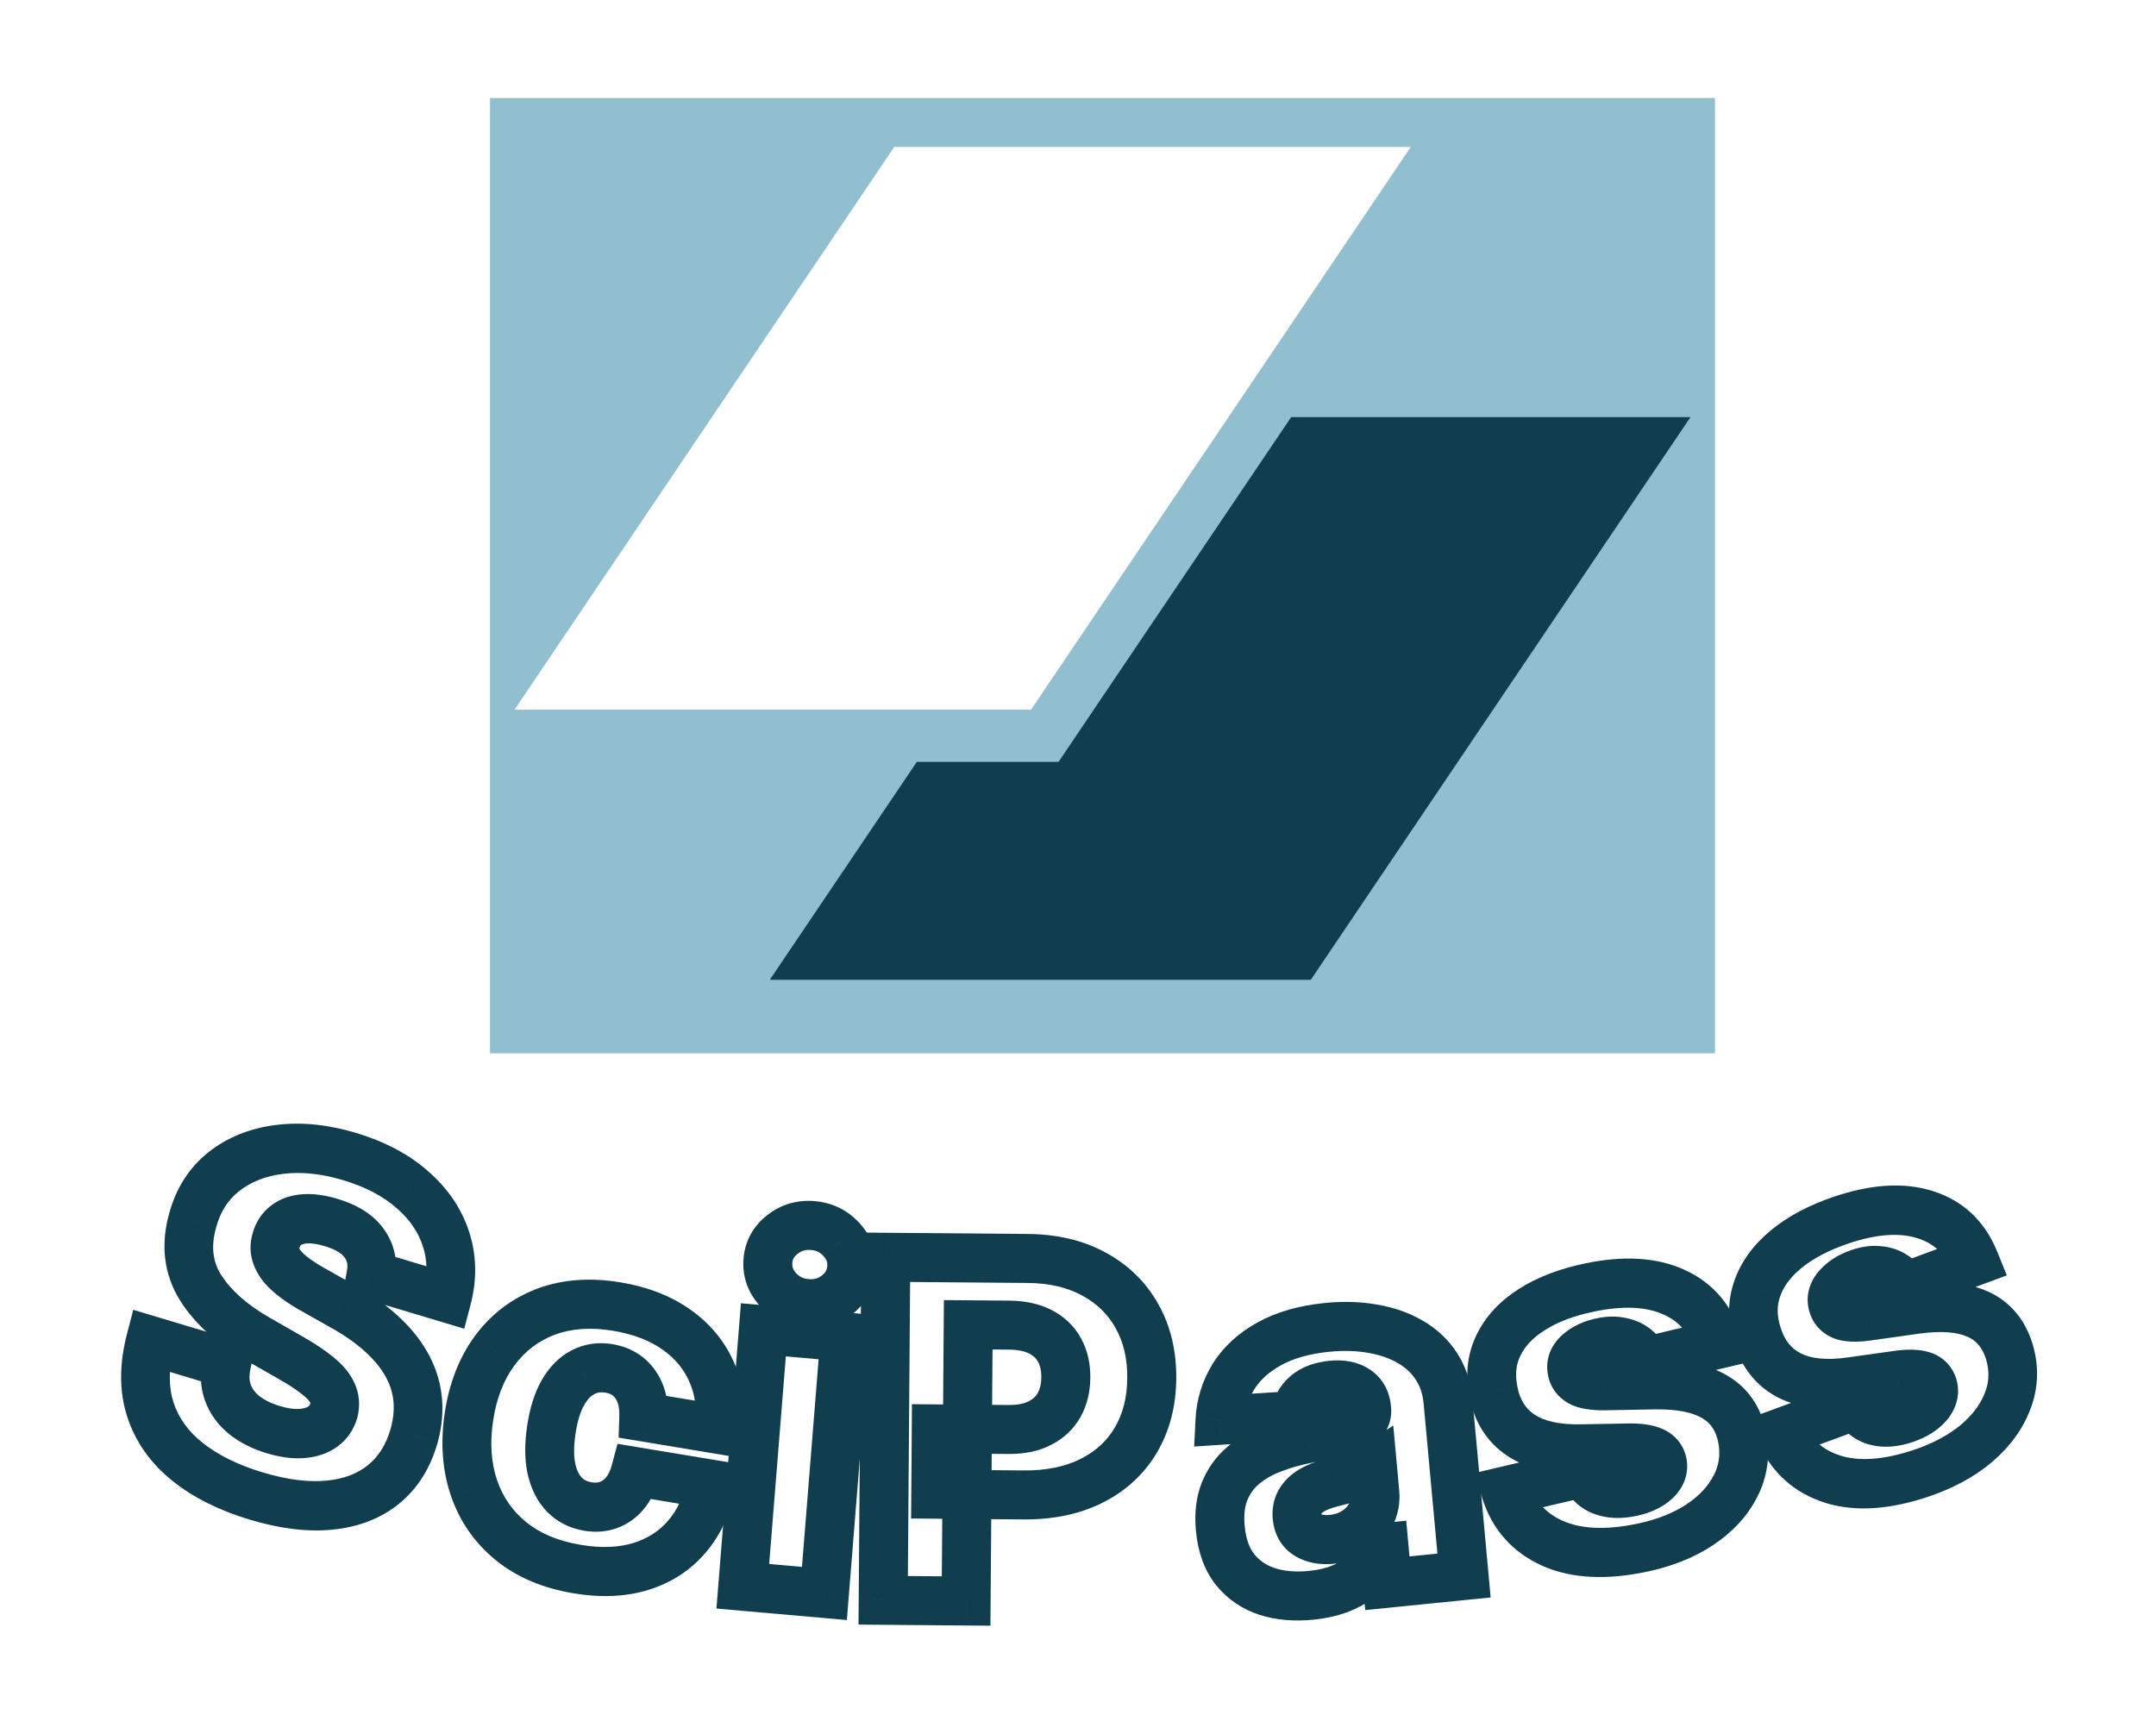 <svg width="88" height="70" viewBox="0 0 88 70" fill="none" xmlns="http://www.w3.org/2000/svg">
<g filter="url(#filter0_d_124_505)">
<path d="M15.14 48.057C15.229 47.561 15.138 47.127 14.866 46.755C14.6 46.38 14.151 46.098 13.518 45.908C13.098 45.782 12.734 45.732 12.424 45.758C12.115 45.785 11.864 45.873 11.671 46.025C11.48 46.172 11.348 46.368 11.276 46.613C11.212 46.813 11.203 47.003 11.248 47.183C11.297 47.364 11.391 47.54 11.529 47.709C11.672 47.876 11.854 48.04 12.075 48.201C12.295 48.363 12.549 48.522 12.837 48.68L13.917 49.289C14.541 49.633 15.073 50.002 15.514 50.396C15.959 50.791 16.308 51.208 16.561 51.645C16.819 52.084 16.978 52.548 17.038 53.037C17.098 53.526 17.056 54.042 16.912 54.584C16.674 55.436 16.26 56.103 15.669 56.588C15.078 57.072 14.341 57.357 13.457 57.444C12.577 57.533 11.579 57.409 10.461 57.074C9.339 56.737 8.407 56.275 7.665 55.686C6.924 55.097 6.416 54.389 6.143 53.559C5.869 52.73 5.87 51.786 6.145 50.727L9.25 51.658C9.157 52.101 9.174 52.499 9.299 52.85C9.425 53.202 9.647 53.506 9.964 53.763C10.285 54.022 10.684 54.222 11.16 54.365C11.597 54.496 11.984 54.548 12.322 54.521C12.665 54.495 12.948 54.401 13.172 54.24C13.395 54.079 13.547 53.862 13.626 53.591C13.691 53.335 13.672 53.094 13.569 52.867C13.466 52.637 13.274 52.408 12.991 52.18C12.714 51.95 12.347 51.704 11.889 51.443L10.578 50.693C9.489 50.076 8.693 49.369 8.189 48.571C7.686 47.768 7.576 46.855 7.861 45.831C8.086 44.995 8.509 44.33 9.131 43.836C9.752 43.342 10.509 43.038 11.4 42.925C12.291 42.811 13.245 42.907 14.263 43.212C15.302 43.524 16.155 43.972 16.822 44.558C17.494 45.14 17.954 45.813 18.203 46.578C18.452 47.343 18.466 48.146 18.245 48.989L15.14 48.057Z" fill="white"/>
<path d="M15.14 48.057L14.163 47.859L14.002 48.76L14.876 49.022L15.14 48.057ZM14.866 46.755L14.063 47.331L14.072 47.343L14.866 46.755ZM12.424 45.758L12.322 44.755L12.322 44.755L12.424 45.758ZM11.671 46.025L12.282 46.831L12.29 46.825L11.671 46.025ZM11.276 46.613L12.222 46.942L12.226 46.93L12.229 46.917L11.276 46.613ZM11.248 47.183L10.285 47.412L10.288 47.422L10.291 47.433L11.248 47.183ZM11.529 47.709L10.767 48.339L10.776 48.35L10.786 48.362L11.529 47.709ZM12.075 48.201L12.645 47.39L12.645 47.39L12.075 48.201ZM12.837 48.68L13.306 47.803L13.296 47.797L12.837 48.68ZM13.917 49.289L13.447 50.166L13.456 50.171L13.917 49.289ZM15.514 50.396L14.865 51.145L14.867 51.147L15.514 50.396ZM16.561 51.645L15.707 52.141L15.71 52.147L16.561 51.645ZM17.038 53.037L16.052 53.141L16.052 53.141L17.038 53.037ZM16.912 54.584L17.869 54.876L17.872 54.863L16.912 54.584ZM15.669 56.588L15.034 55.8L15.034 55.8L15.669 56.588ZM13.457 57.444L13.341 56.443L13.339 56.443L13.457 57.444ZM7.665 55.686L8.268 54.899L8.268 54.899L7.665 55.686ZM6.145 50.727L6.409 49.762L5.44 49.471L5.184 50.452L6.145 50.727ZM9.25 51.658L10.222 51.886L10.416 50.964L9.514 50.694L9.25 51.658ZM9.299 52.85L8.366 53.176L8.366 53.176L9.299 52.85ZM9.964 53.763L9.353 54.544L9.356 54.547L9.964 53.763ZM12.322 54.521L12.229 53.517L12.224 53.517L12.322 54.521ZM13.172 54.24L12.584 53.416L12.584 53.416L13.172 54.24ZM13.626 53.591L14.579 53.894L14.584 53.878L14.588 53.862L13.626 53.591ZM13.569 52.867L12.664 53.264L12.669 53.275L13.569 52.867ZM12.991 52.18L12.37 52.953L12.376 52.958L12.383 52.963L12.991 52.18ZM11.889 51.443L11.414 52.317L11.415 52.318L11.889 51.443ZM10.578 50.693L11.053 49.819L11.049 49.817L10.578 50.693ZM8.189 48.571L7.353 49.097L7.355 49.1L8.189 48.571ZM7.861 45.831L8.818 46.123L8.82 46.114L7.861 45.831ZM9.131 43.836L8.508 43.039L8.508 43.039L9.131 43.836ZM11.4 42.925L11.544 43.923L11.544 43.923L11.4 42.925ZM16.822 44.558L16.18 45.312L16.185 45.317L16.822 44.558ZM18.203 46.578L19.146 46.281L19.146 46.281L18.203 46.578ZM18.245 48.989L17.981 49.953L18.949 50.243L19.206 49.266L18.245 48.989ZM16.118 48.256C16.25 47.518 16.117 46.791 15.661 46.167L14.072 47.343C14.159 47.462 14.208 47.604 14.163 47.859L16.118 48.256ZM15.669 46.178C15.222 45.549 14.536 45.169 13.782 44.943L13.254 46.872C13.766 47.026 13.978 47.211 14.064 47.331L15.669 46.178ZM13.782 44.943C13.287 44.795 12.793 44.716 12.322 44.755L12.527 46.761C12.675 46.749 12.91 46.769 13.254 46.872L13.782 44.943ZM12.322 44.755C11.873 44.793 11.428 44.93 11.052 45.225L12.29 46.825C12.3 46.817 12.357 46.776 12.527 46.761L12.322 44.755ZM11.06 45.219C10.697 45.498 10.451 45.873 10.323 46.309L12.229 46.917C12.245 46.864 12.262 46.847 12.282 46.831L11.06 45.219ZM10.331 46.284C10.217 46.637 10.187 47.022 10.285 47.412L12.21 46.954C12.212 46.959 12.213 46.964 12.213 46.968C12.213 46.973 12.213 46.976 12.213 46.976C12.213 46.978 12.213 46.968 12.222 46.942L10.331 46.284ZM10.291 47.433C10.384 47.773 10.553 48.075 10.767 48.339L12.291 47.08C12.229 47.004 12.211 46.955 12.205 46.933L10.291 47.433ZM10.786 48.362C10.991 48.6 11.235 48.816 11.504 49.013L12.645 47.39C12.473 47.264 12.354 47.152 12.272 47.057L10.786 48.362ZM11.504 49.013C11.766 49.205 12.059 49.388 12.378 49.563L13.296 47.797C13.039 47.656 12.824 47.52 12.645 47.39L11.504 49.013ZM12.367 49.557L13.447 50.166L14.387 48.413L13.306 47.803L12.367 49.557ZM13.456 50.171C14.026 50.486 14.493 50.812 14.865 51.145L16.163 49.648C15.654 49.193 15.056 48.782 14.379 48.408L13.456 50.171ZM14.867 51.147C15.244 51.482 15.518 51.815 15.707 52.141L17.415 51.149C17.098 50.601 16.673 50.101 16.16 49.646L14.867 51.147ZM15.71 52.147C15.898 52.467 16.009 52.796 16.052 53.141L18.024 52.934C17.946 52.3 17.74 51.701 17.412 51.144L15.71 52.147ZM16.052 53.141C16.094 53.483 16.067 53.868 15.952 54.304L17.872 54.863C18.044 54.215 18.101 53.569 18.024 52.934L16.052 53.141ZM15.955 54.292C15.764 54.977 15.448 55.461 15.034 55.8L16.303 57.375C17.071 56.746 17.584 55.894 17.868 54.876L15.955 54.292ZM15.034 55.8C14.614 56.145 14.065 56.371 13.341 56.443L13.573 58.446C14.616 58.343 15.542 57.999 16.303 57.375L15.034 55.8ZM13.339 56.443C12.62 56.515 11.755 56.419 10.725 56.11L10.197 58.039C11.402 58.4 12.534 58.55 13.575 58.446L13.339 56.443ZM10.725 56.11C9.696 55.801 8.887 55.39 8.268 54.899L7.062 56.473C7.927 57.16 8.981 57.674 10.197 58.039L10.725 56.11ZM8.268 54.899C7.67 54.424 7.289 53.879 7.084 53.258L5.201 53.861C5.544 54.898 6.178 55.771 7.062 56.473L8.268 54.899ZM7.084 53.258C6.887 52.66 6.867 51.923 7.106 51.002L5.184 50.452C4.872 51.65 4.851 52.8 5.201 53.861L7.084 53.258ZM5.881 51.691L8.986 52.623L9.514 50.694L6.409 49.762L5.881 51.691ZM8.278 51.43C8.155 52.015 8.163 52.609 8.366 53.176L10.233 52.525C10.184 52.388 10.159 52.187 10.222 51.886L8.278 51.43ZM8.366 53.176C8.562 53.723 8.903 54.18 9.353 54.544L10.575 52.982C10.39 52.833 10.289 52.681 10.233 52.525L8.366 53.176ZM9.356 54.547C9.799 54.903 10.322 55.157 10.896 55.329L11.424 53.4C11.046 53.287 10.771 53.14 10.571 52.98L9.356 54.547ZM10.896 55.329C11.414 55.484 11.928 55.563 12.421 55.524L12.224 53.517C12.04 53.532 11.78 53.507 11.424 53.4L10.896 55.329ZM12.416 55.524C12.894 55.488 13.359 55.352 13.759 55.064L12.584 53.416C12.536 53.451 12.435 53.501 12.229 53.517L12.416 55.524ZM13.759 55.064C14.161 54.774 14.44 54.373 14.579 53.894L12.672 53.288C12.654 53.352 12.63 53.384 12.584 53.416L13.759 55.064ZM14.588 53.862C14.706 53.399 14.677 52.916 14.469 52.46L12.669 53.275C12.67 53.279 12.671 53.28 12.67 53.279C12.67 53.279 12.67 53.279 12.67 53.278C12.67 53.278 12.67 53.278 12.67 53.278C12.67 53.278 12.67 53.278 12.67 53.28C12.67 53.281 12.67 53.283 12.67 53.287C12.669 53.293 12.668 53.304 12.663 53.321L14.588 53.862ZM14.473 52.471C14.281 52.038 13.957 51.685 13.6 51.398L12.383 52.963C12.591 53.13 12.651 53.236 12.664 53.264L14.473 52.471ZM13.613 51.408C13.273 51.126 12.851 50.847 12.363 50.569L11.415 52.318C11.842 52.561 12.155 52.774 12.37 52.953L13.613 51.408ZM12.364 50.569L11.053 49.819L10.102 51.567L11.414 52.317L12.364 50.569ZM11.049 49.817C10.061 49.257 9.411 48.655 9.022 48.04L7.355 49.1C7.975 50.083 8.918 50.896 10.106 51.569L11.049 49.817ZM9.024 48.044C8.696 47.52 8.598 46.912 8.818 46.123L6.904 45.54C6.554 46.798 6.675 48.015 7.353 49.097L9.024 48.044ZM8.82 46.114C8.994 45.465 9.308 44.986 9.753 44.632L8.508 43.039C7.709 43.673 7.177 44.525 6.902 45.549L8.82 46.114ZM9.753 44.632C10.22 44.262 10.805 44.017 11.544 43.923L11.256 41.926C10.213 42.059 9.285 42.422 8.508 43.039L9.753 44.632ZM11.544 43.923C12.277 43.83 13.091 43.905 13.998 44.177L14.527 42.248C13.399 41.91 12.305 41.793 11.256 41.926L11.544 43.923ZM13.998 44.177C14.931 44.456 15.646 44.843 16.18 45.312L17.463 43.803C16.664 43.101 15.673 42.592 14.527 42.248L13.998 44.177ZM16.185 45.317C16.731 45.79 17.076 46.309 17.26 46.876L19.146 46.281C18.833 45.318 18.256 44.49 17.458 43.799L16.185 45.317ZM17.26 46.876C17.443 47.436 17.461 48.038 17.285 48.712L19.206 49.266C19.471 48.254 19.462 47.25 19.146 46.281L17.26 46.876ZM18.509 48.024L15.405 47.093L14.876 49.022L17.981 49.953L18.509 48.024Z" fill="#113E4E"/>
<path d="M23.564 60.057C22.471 59.876 21.568 59.495 20.854 58.914C20.144 58.334 19.641 57.608 19.344 56.737C19.048 55.861 18.98 54.893 19.14 53.834C19.302 52.77 19.652 51.871 20.192 51.139C20.737 50.402 21.433 49.873 22.279 49.551C23.13 49.23 24.097 49.16 25.181 49.34C26.139 49.499 26.947 49.811 27.605 50.276C28.267 50.741 28.75 51.325 29.054 52.027C29.364 52.725 29.465 53.502 29.358 54.358L26.275 53.846C26.293 53.304 26.176 52.857 25.925 52.506C25.679 52.155 25.319 51.941 24.847 51.863C24.465 51.799 24.113 51.852 23.793 52.02C23.473 52.184 23.2 52.463 22.975 52.855C22.755 53.243 22.598 53.744 22.505 54.357C22.412 54.97 22.412 55.502 22.506 55.952C22.604 56.398 22.781 56.753 23.036 57.017C23.292 57.276 23.611 57.438 23.993 57.501C24.299 57.552 24.578 57.532 24.832 57.44C25.09 57.348 25.315 57.189 25.506 56.962C25.698 56.731 25.842 56.436 25.937 56.077L29.02 56.589C28.859 57.44 28.532 58.153 28.039 58.727C27.551 59.303 26.925 59.709 26.16 59.947C25.401 60.182 24.536 60.218 23.564 60.057Z" fill="white"/>
<path d="M20.854 58.914L20.23 59.688L20.232 59.69L20.854 58.914ZM19.344 56.737L18.399 57.047L18.4 57.049L19.344 56.737ZM20.192 51.139L19.388 50.534L19.387 50.536L20.192 51.139ZM22.279 49.551L21.917 48.612L21.915 48.613L22.279 49.551ZM27.605 50.276L27.038 51.093L27.04 51.094L27.605 50.276ZM29.054 52.027L28.14 52.416L28.144 52.424L29.054 52.027ZM29.358 54.358L29.209 55.347L30.221 55.515L30.348 54.495L29.358 54.358ZM26.275 53.846L25.278 53.8L25.249 54.69L26.126 54.835L26.275 53.846ZM25.925 52.506L25.113 53.077L25.117 53.083L25.925 52.506ZM23.793 52.02L24.256 52.914L24.265 52.91L23.793 52.02ZM22.975 52.855L22.109 52.345L22.106 52.35L22.975 52.855ZM22.506 55.952L21.529 56.143L21.532 56.156L22.506 55.952ZM23.036 57.017L22.324 57.709L22.331 57.717L23.036 57.017ZM24.832 57.44L24.49 56.494L24.482 56.496L24.832 57.44ZM25.506 56.962L26.271 57.615L26.276 57.609L25.506 56.962ZM25.937 56.077L26.087 55.089L25.204 54.942L24.974 55.806L25.937 56.077ZM29.02 56.589L30.001 56.789L30.194 55.77L29.17 55.6L29.02 56.589ZM28.039 58.727L27.28 58.067L27.276 58.071L28.039 58.727ZM26.16 59.947L26.465 60.906L26.468 60.905L26.16 59.947ZM23.714 59.068C22.757 58.91 22.027 58.587 21.475 58.138L20.232 59.69C21.109 60.403 22.185 60.842 23.414 61.046L23.714 59.068ZM21.477 58.14C20.916 57.681 20.523 57.116 20.288 56.424L18.4 57.049C18.758 58.101 19.372 58.987 20.23 59.688L21.477 58.14ZM20.288 56.426C20.052 55.726 19.987 54.924 20.127 53.997L18.154 53.67C17.974 54.861 18.044 55.995 18.399 57.047L20.288 56.426ZM20.127 53.997C20.268 53.065 20.568 52.324 20.997 51.742L19.387 50.536C18.737 51.418 18.335 52.474 18.154 53.67L20.127 53.997ZM20.996 51.743C21.43 51.156 21.974 50.743 22.643 50.489L21.915 48.613C20.891 49.002 20.043 49.648 19.388 50.534L20.996 51.743ZM22.64 50.49C23.299 50.242 24.085 50.171 25.031 50.328L25.331 48.351C24.109 48.148 22.96 48.219 21.917 48.612L22.64 50.49ZM25.031 50.328C25.87 50.468 26.528 50.733 27.038 51.093L28.172 49.459C27.365 48.889 26.407 48.529 25.331 48.351L25.031 50.328ZM27.04 51.094C27.558 51.459 27.916 51.897 28.14 52.416L29.969 51.638C29.585 50.753 28.976 50.024 28.169 49.457L27.04 51.094ZM28.144 52.424C28.369 52.932 28.455 53.521 28.368 54.22L30.348 54.495C30.474 53.484 30.359 52.519 29.965 51.63L28.144 52.424ZM29.508 53.369L26.425 52.858L26.126 54.835L29.209 55.347L29.508 53.369ZM27.273 53.892C27.296 53.187 27.145 52.505 26.733 51.929L25.117 53.083C25.207 53.209 25.291 53.421 25.278 53.8L27.273 53.892ZM26.738 51.935C26.314 51.333 25.699 50.99 24.997 50.874L24.697 52.851C24.939 52.891 25.043 52.978 25.113 53.077L26.738 51.935ZM24.997 50.874C24.415 50.777 23.844 50.856 23.321 51.131L24.265 52.91C24.383 52.847 24.514 52.821 24.697 52.851L24.997 50.874ZM23.329 51.127C22.803 51.397 22.405 51.83 22.109 52.345L23.841 53.364C23.996 53.095 24.143 52.972 24.256 52.914L23.329 51.127ZM22.106 52.35C21.808 52.876 21.623 53.503 21.519 54.194L23.492 54.521C23.573 53.986 23.701 53.611 23.843 53.359L22.106 52.35ZM21.519 54.194C21.414 54.885 21.404 55.542 21.529 56.143L23.482 55.76C23.42 55.461 23.411 55.055 23.492 54.521L21.519 54.194ZM21.532 56.156C21.661 56.74 21.909 57.28 22.324 57.709L23.748 56.324C23.652 56.225 23.547 56.055 23.48 55.747L21.532 56.156ZM22.331 57.717C22.748 58.14 23.266 58.394 23.843 58.49L24.143 56.513C23.955 56.481 23.835 56.413 23.741 56.317L22.331 57.717ZM23.843 58.49C24.293 58.565 24.747 58.54 25.182 58.383L24.482 56.496C24.41 56.523 24.304 56.539 24.143 56.513L23.843 58.49ZM25.174 58.386C25.611 58.231 25.978 57.964 26.271 57.615L24.741 56.309C24.652 56.414 24.57 56.465 24.49 56.494L25.174 58.386ZM26.276 57.609C26.577 57.246 26.777 56.815 26.901 56.349L24.974 55.806C24.906 56.057 24.819 56.215 24.735 56.315L26.276 57.609ZM25.788 57.066L28.87 57.578L29.17 55.6L26.087 55.089L25.788 57.066ZM28.04 56.389C27.907 57.094 27.645 57.641 27.28 58.067L28.799 59.387C29.419 58.665 29.812 57.787 30.001 56.789L28.04 56.389ZM27.276 58.071C26.916 58.496 26.451 58.803 25.853 58.99L26.468 60.905C27.398 60.615 28.186 60.109 28.802 59.383L27.276 58.071ZM25.855 58.989C25.273 59.169 24.568 59.21 23.714 59.068L23.414 61.046C24.503 61.227 25.529 61.194 26.465 60.906L25.855 58.989Z" fill="#113E4E"/>
<path d="M30.319 60.758L31.159 50.288L34.49 50.581L33.65 61.051L30.319 60.758ZM32.925 49.215C32.458 49.174 32.068 48.984 31.757 48.646C31.446 48.303 31.308 47.91 31.344 47.47C31.379 47.033 31.577 46.676 31.937 46.396C32.299 46.112 32.713 45.991 33.181 46.032C33.653 46.073 34.042 46.266 34.349 46.608C34.66 46.947 34.798 47.334 34.763 47.77C34.728 48.211 34.53 48.574 34.168 48.858C33.812 49.137 33.398 49.257 32.925 49.215Z" fill="white"/>
<path d="M30.319 60.758L29.322 60.671L29.242 61.667L30.238 61.755L30.319 60.758ZM31.159 50.288L31.239 49.292L30.242 49.204L30.162 50.201L31.159 50.288ZM34.49 50.581L35.486 50.669L35.566 49.672L34.57 49.584L34.49 50.581ZM33.65 61.051L33.569 62.048L34.566 62.136L34.646 61.139L33.65 61.051ZM31.757 48.646L31.019 49.315L31.024 49.32L31.757 48.646ZM31.937 46.396L32.553 47.189L32.558 47.185L31.937 46.396ZM34.349 46.608L33.606 47.273L33.616 47.283L34.349 46.608ZM34.168 48.858L34.789 49.647L34.789 49.646L34.168 48.858ZM31.315 60.846L32.155 50.376L30.162 50.201L29.322 60.671L31.315 60.846ZM31.079 51.285L34.41 51.578L34.57 49.584L31.239 49.292L31.079 51.285ZM33.493 50.494L32.653 60.964L34.646 61.139L35.486 50.669L33.493 50.494ZM33.73 60.054L30.398 59.761L30.238 61.755L33.569 62.048L33.73 60.054ZM33.005 48.218C32.78 48.199 32.626 48.119 32.49 47.971L31.024 49.32C31.51 49.849 32.135 50.149 32.845 50.212L33.005 48.218ZM32.495 47.976C32.362 47.829 32.328 47.709 32.34 47.557L30.348 47.382C30.289 48.113 30.53 48.776 31.019 49.315L32.495 47.976ZM32.34 47.557C32.351 47.414 32.401 47.307 32.553 47.189L31.322 45.603C30.753 46.044 30.406 46.653 30.348 47.382L32.34 47.557ZM32.558 47.185C32.717 47.06 32.88 47.009 33.101 47.029L33.261 45.035C32.546 44.972 31.88 45.164 31.317 45.607L32.558 47.185ZM33.101 47.029C33.329 47.049 33.478 47.128 33.606 47.272L35.091 45.944C34.607 45.403 33.978 45.098 33.261 45.035L33.101 47.029ZM33.616 47.283C33.747 47.426 33.779 47.54 33.767 47.683L35.759 47.858C35.818 47.128 35.573 46.468 35.082 45.934L33.616 47.283ZM33.767 47.683C33.755 47.834 33.702 47.947 33.547 48.069L34.789 49.646C35.357 49.2 35.701 48.588 35.759 47.858L33.767 47.683ZM33.548 48.069C33.399 48.186 33.237 48.239 33.005 48.218L32.845 50.212C33.558 50.275 34.225 50.089 34.789 49.647L33.548 48.069Z" fill="#113E4E"/>
<path d="M36.049 61.331L36.155 47.327L41.94 47.375C42.989 47.383 43.892 47.596 44.65 48.013C45.413 48.425 45.999 48.997 46.408 49.73C46.817 50.458 47.018 51.303 47.011 52.265C47.004 53.232 46.785 54.076 46.356 54.797C45.931 55.514 45.327 56.067 44.545 56.457C43.762 56.847 42.835 57.038 41.764 57.029L38.195 56.999L38.215 54.333L41.155 54.357C41.666 54.361 42.093 54.276 42.436 54.101C42.784 53.926 43.048 53.68 43.228 53.362C43.408 53.04 43.5 52.665 43.503 52.236C43.507 51.803 43.42 51.428 43.245 51.112C43.07 50.792 42.809 50.544 42.464 50.367C42.119 50.191 41.694 50.101 41.188 50.097L39.519 50.083L39.434 61.359L36.049 61.331Z" fill="white"/>
<path d="M36.049 61.331L35.049 61.322L35.041 62.322L36.041 62.331L36.049 61.331ZM36.155 47.327L36.163 46.327L35.163 46.318L35.155 47.318L36.155 47.327ZM44.65 48.013L44.169 48.889L44.175 48.892L44.65 48.013ZM46.408 49.73L45.535 50.217L45.536 50.22L46.408 49.73ZM46.356 54.797L45.497 54.285L45.496 54.287L46.356 54.797ZM44.545 56.457L44.992 57.352L44.545 56.457ZM38.195 56.999L37.195 56.991L37.187 57.991L38.187 57.999L38.195 56.999ZM38.215 54.333L38.222 53.333L37.222 53.324L37.215 54.324L38.215 54.333ZM42.436 54.101L41.986 53.208L41.981 53.21L42.436 54.101ZM43.228 53.362L44.098 53.856L44.101 53.851L43.228 53.362ZM43.245 51.112L42.368 51.592L42.371 51.597L43.245 51.112ZM42.464 50.367L42.01 51.258L42.01 51.258L42.464 50.367ZM39.519 50.083L39.527 49.083L38.527 49.075L38.519 50.075L39.519 50.083ZM39.434 61.359L39.426 62.359L40.426 62.367L40.433 61.367L39.434 61.359ZM37.049 61.339L37.155 47.335L35.155 47.318L35.049 61.322L37.049 61.339ZM36.148 48.327L41.932 48.375L41.948 46.375L36.163 46.327L36.148 48.327ZM41.932 48.375C42.85 48.382 43.584 48.567 44.169 48.889L45.131 47.136C44.2 46.625 43.127 46.385 41.948 46.375L41.932 48.375ZM44.175 48.892C44.776 49.217 45.222 49.656 45.535 50.217L47.281 49.243C46.776 48.338 46.049 47.632 45.125 47.133L44.175 48.892ZM45.536 50.22C45.848 50.774 46.017 51.443 46.011 52.257L48.011 52.274C48.02 51.164 47.787 50.143 47.28 49.241L45.536 50.22ZM46.011 52.257C46.005 53.073 45.822 53.738 45.497 54.285L47.215 55.309C47.748 54.413 48.003 53.39 48.011 52.274L46.011 52.257ZM45.496 54.287C45.174 54.83 44.718 55.253 44.098 55.562L44.992 57.352C45.937 56.881 46.688 56.198 47.216 55.307L45.496 54.287ZM44.098 55.562C43.485 55.868 42.72 56.037 41.772 56.029L41.757 58.029C42.95 58.039 44.04 57.827 44.992 57.352L44.098 55.562ZM41.772 56.029L38.202 55.999L38.187 57.999L41.757 58.029L41.772 56.029ZM39.195 57.008L39.215 54.341L37.215 54.324L37.195 56.991L39.195 57.008ZM38.207 55.333L41.148 55.357L41.163 53.357L38.222 53.333L38.207 55.333ZM41.148 55.357C41.769 55.362 42.365 55.26 42.891 54.992L41.981 53.21C41.82 53.292 41.563 53.36 41.163 53.357L41.148 55.357ZM42.886 54.994C43.398 54.737 43.814 54.357 44.098 53.856L42.358 52.868C42.282 53.002 42.17 53.115 41.986 53.208L42.886 54.994ZM44.101 53.851C44.376 53.36 44.499 52.814 44.503 52.244L42.503 52.228C42.501 52.515 42.441 52.72 42.355 52.873L44.101 53.851ZM44.503 52.244C44.508 51.673 44.394 51.122 44.119 50.628L42.371 51.597C42.447 51.735 42.505 51.933 42.503 52.228L44.503 52.244ZM44.122 50.633C43.844 50.125 43.431 49.739 42.918 49.477L42.01 51.258C42.188 51.349 42.295 51.459 42.368 51.592L44.122 50.633ZM42.918 49.477C42.399 49.212 41.811 49.102 41.195 49.097L41.18 51.097C41.577 51.1 41.839 51.171 42.01 51.258L42.918 49.477ZM41.195 49.097L39.527 49.083L39.511 51.083L41.18 51.097L41.195 49.097ZM38.519 50.075L38.434 61.351L40.433 61.367L40.519 50.091L38.519 50.075ZM39.441 60.359L36.056 60.331L36.041 62.331L39.426 62.359L39.441 60.359Z" fill="#113E4E"/>
<path d="M53.527 61.125C52.86 61.193 52.258 61.141 51.721 60.971C51.187 60.795 50.75 60.495 50.409 60.072C50.072 59.643 49.872 59.083 49.808 58.393C49.755 57.812 49.812 57.312 49.979 56.892C50.147 56.472 50.398 56.119 50.734 55.833C51.069 55.547 51.464 55.317 51.92 55.143C52.375 54.965 52.866 54.826 53.392 54.727C53.982 54.613 54.455 54.508 54.812 54.412C55.169 54.312 55.424 54.197 55.577 54.067C55.734 53.932 55.803 53.758 55.783 53.545L55.78 53.511C55.748 53.161 55.603 52.903 55.345 52.737C55.087 52.57 54.754 52.507 54.346 52.548C53.906 52.593 53.561 52.724 53.311 52.941C53.061 53.159 52.915 53.439 52.873 53.783L49.794 53.983C49.827 53.338 50.008 52.747 50.339 52.21C50.674 51.667 51.159 51.22 51.795 50.867C52.435 50.51 53.222 50.284 54.157 50.19C54.823 50.123 55.445 50.14 56.022 50.242C56.599 50.34 57.11 50.518 57.554 50.775C57.999 51.029 58.354 51.359 58.621 51.768C58.892 52.176 59.053 52.657 59.103 53.21L59.757 60.32L56.627 60.635L56.493 59.177L56.411 59.186C56.258 59.558 56.047 59.882 55.78 60.156C55.516 60.43 55.195 60.648 54.816 60.81C54.442 60.971 54.012 61.077 53.527 61.125ZM54.354 58.843C54.713 58.807 55.028 58.702 55.3 58.528C55.577 58.353 55.79 58.13 55.939 57.859C56.088 57.583 56.147 57.274 56.115 56.934L56.024 55.94C55.933 55.999 55.822 56.056 55.689 56.111C55.562 56.165 55.42 56.218 55.265 56.27C55.109 56.323 54.949 56.371 54.783 56.415C54.618 56.459 54.459 56.5 54.307 56.538C53.999 56.62 53.738 56.724 53.526 56.851C53.318 56.977 53.162 57.13 53.06 57.31C52.961 57.485 52.923 57.686 52.944 57.913C52.975 58.258 53.122 58.509 53.383 58.666C53.65 58.822 53.973 58.881 54.354 58.843Z" fill="white"/>
<path d="M51.721 60.971L51.402 61.922L51.412 61.925L51.721 60.971ZM50.409 60.072L49.622 60.695L49.629 60.704L50.409 60.072ZM49.979 56.892L49.052 56.528L49.052 56.528L49.979 56.892ZM50.734 55.833L51.377 56.593L50.734 55.833ZM51.92 55.143L52.269 56.078L52.278 56.075L51.92 55.143ZM53.392 54.727L53.568 55.711L53.574 55.709L53.392 54.727ZM54.812 54.412L55.062 55.379L55.074 55.376L54.812 54.412ZM55.577 54.067L56.22 54.828L56.224 54.824L55.577 54.067ZM55.345 52.737L55.891 51.894L55.345 52.737ZM53.311 52.941L52.659 52.188L52.659 52.188L53.311 52.941ZM52.873 53.783L52.929 54.781L53.764 54.727L53.865 53.895L52.873 53.783ZM49.794 53.983L48.797 53.941L48.741 55.053L49.851 54.981L49.794 53.983ZM50.339 52.21L49.49 51.689L49.489 51.69L50.339 52.21ZM51.795 50.867L52.273 51.742L52.276 51.74L51.795 50.867ZM56.022 50.242L55.84 51.228L55.847 51.229L56.022 50.242ZM57.554 50.775L57.049 51.643L57.055 51.647L57.554 50.775ZM58.621 51.768L57.783 52.32L57.787 52.327L58.621 51.768ZM59.757 60.32L59.848 61.315L60.843 61.215L60.752 60.219L59.757 60.32ZM56.627 60.635L55.632 60.735L55.724 61.731L56.718 61.63L56.627 60.635ZM56.493 59.177L57.488 59.077L57.397 58.081L56.402 58.182L56.493 59.177ZM56.411 59.186L56.32 58.19L55.719 58.25L55.488 58.811L56.411 59.186ZM55.78 60.156L55.068 59.46L55.063 59.465L55.78 60.156ZM54.816 60.81L54.431 59.89L54.428 59.891L54.816 60.81ZM55.3 58.528L54.774 57.682L54.768 57.685L55.3 58.528ZM55.939 57.859L56.814 58.335L56.818 58.328L55.939 57.859ZM56.024 55.94L57.019 55.839L56.868 54.194L55.481 55.104L56.024 55.94ZM55.689 56.111L55.316 55.186L55.307 55.189L55.689 56.111ZM54.783 56.415L55.033 57.382L55.033 57.382L54.783 56.415ZM54.307 56.538L54.072 55.568L54.06 55.571L54.307 56.538ZM53.526 56.851L53.02 55.992L53.013 55.996L53.526 56.851ZM53.06 57.31L52.193 56.819L52.19 56.824L53.06 57.31ZM53.383 58.666L52.865 59.526L52.872 59.53L53.383 58.666ZM53.436 60.13C52.879 60.186 52.416 60.139 52.029 60.016L51.412 61.925C52.1 62.143 52.841 62.199 53.619 62.121L53.436 60.13ZM52.04 60.019C51.682 59.902 51.407 59.71 51.189 59.44L49.629 60.704C50.093 61.281 50.693 61.689 51.402 61.922L52.04 60.019ZM51.196 59.449C51.005 59.205 50.854 58.843 50.803 58.293L48.813 58.493C48.89 59.324 49.139 60.08 49.622 60.695L51.196 59.449ZM50.803 58.293C50.76 57.825 50.813 57.491 50.907 57.256L49.052 56.528C48.811 57.132 48.75 57.8 48.813 58.493L50.803 58.293ZM50.907 57.256C51.015 56.985 51.171 56.769 51.377 56.593L50.09 55.073C49.626 55.468 49.279 55.959 49.052 56.528L50.907 57.256ZM51.377 56.593C51.616 56.389 51.909 56.215 52.269 56.078L51.571 54.209C51.02 54.419 50.522 54.705 50.09 55.073L51.377 56.593ZM52.278 56.075C52.669 55.921 53.098 55.799 53.568 55.711L53.217 53.743C52.634 53.853 52.082 54.008 51.562 54.212L52.278 56.075ZM53.574 55.709C54.174 55.593 54.673 55.483 55.062 55.379L54.562 53.445C54.237 53.532 53.789 53.632 53.211 53.744L53.574 55.709ZM55.074 55.376C55.471 55.264 55.898 55.102 56.22 54.828L54.934 53.306C54.953 53.291 54.94 53.306 54.867 53.339C54.798 53.37 54.695 53.408 54.551 53.449L55.074 55.376ZM56.224 54.824C56.64 54.466 56.826 53.967 56.778 53.444L54.788 53.645C54.786 53.618 54.786 53.554 54.818 53.474C54.85 53.393 54.897 53.338 54.93 53.31L56.224 54.824ZM56.778 53.444L56.775 53.41L54.785 53.611L54.788 53.645L56.778 53.444ZM56.775 53.41C56.719 52.804 56.442 52.249 55.891 51.894L54.799 53.579C54.801 53.58 54.797 53.578 54.791 53.572C54.784 53.565 54.779 53.557 54.776 53.552C54.772 53.546 54.773 53.546 54.776 53.554C54.778 53.562 54.782 53.58 54.785 53.611L56.775 53.41ZM55.891 51.894C55.391 51.571 54.813 51.496 54.254 51.553L54.437 53.544C54.696 53.518 54.784 53.569 54.799 53.579L55.891 51.894ZM54.254 51.553C53.677 51.611 53.112 51.794 52.659 52.188L53.962 53.694C54.009 53.654 54.135 53.575 54.437 53.544L54.254 51.553ZM52.659 52.188C52.211 52.578 51.952 53.091 51.881 53.67L53.865 53.895C53.878 53.788 53.91 53.74 53.962 53.694L52.659 52.188ZM52.817 52.784L49.738 52.984L49.851 54.981L52.929 54.781L52.817 52.784ZM50.792 54.024C50.816 53.544 50.949 53.118 51.188 52.73L49.489 51.69C49.068 52.376 48.837 53.132 48.797 53.941L50.792 54.024ZM51.188 52.731C51.419 52.356 51.767 52.023 52.273 51.742L51.317 49.993C50.551 50.417 49.928 50.979 49.49 51.689L51.188 52.731ZM52.276 51.74C52.767 51.466 53.413 51.27 54.248 51.185L54.065 49.194C53.031 49.298 52.103 49.553 51.314 49.994L52.276 51.74ZM54.248 51.185C54.836 51.126 55.365 51.144 55.84 51.228L56.205 49.257C55.526 49.136 54.811 49.119 54.065 49.194L54.248 51.185ZM55.847 51.229C56.323 51.31 56.719 51.452 57.049 51.643L58.06 49.908C57.5 49.584 56.875 49.37 56.197 49.256L55.847 51.229ZM57.055 51.647C57.37 51.826 57.607 52.05 57.783 52.32L59.459 51.215C59.102 50.669 58.628 50.231 58.054 49.904L57.055 51.647ZM57.787 52.327C57.956 52.581 58.071 52.899 58.108 53.311L60.099 53.11C60.035 52.414 59.827 51.771 59.454 51.208L57.787 52.327ZM58.108 53.311L58.762 60.42L60.752 60.219L60.099 53.11L58.108 53.311ZM59.665 59.324L56.535 59.639L56.718 61.63L59.848 61.315L59.665 59.324ZM57.622 60.535L57.488 59.077L55.498 59.278L55.632 60.735L57.622 60.535ZM56.402 58.182L56.32 58.19L56.503 60.181L56.585 60.173L56.402 58.182ZM55.488 58.811C55.381 59.07 55.241 59.283 55.068 59.46L56.491 60.853C56.854 60.481 57.135 60.047 57.335 59.56L55.488 58.811ZM55.063 59.465C54.901 59.633 54.696 59.777 54.431 59.89L55.202 61.73C55.694 61.52 56.131 61.227 56.497 60.847L55.063 59.465ZM54.428 59.891C54.165 60.005 53.839 60.089 53.436 60.13L53.619 62.121C54.186 62.064 54.719 61.938 55.205 61.729L54.428 59.891ZM54.446 59.839C54.942 59.789 55.412 59.639 55.833 59.37L54.768 57.685C54.644 57.765 54.483 57.825 54.263 57.847L54.446 59.839ZM55.827 59.374C56.241 59.113 56.578 58.766 56.814 58.335L55.065 57.382C55.003 57.495 54.914 57.593 54.774 57.682L55.827 59.374ZM56.818 58.328C57.069 57.861 57.158 57.351 57.11 56.834L55.12 57.034C55.135 57.197 55.106 57.304 55.061 57.39L56.818 58.328ZM57.11 56.834L57.019 55.839L55.029 56.04L55.12 57.034L57.11 56.834ZM55.481 55.104C55.458 55.119 55.407 55.148 55.316 55.186L56.063 57.036C56.237 56.964 56.409 56.879 56.567 56.775L55.481 55.104ZM55.307 55.189C55.207 55.232 55.089 55.276 54.954 55.322L55.575 57.219C55.751 57.16 55.917 57.098 56.072 57.032L55.307 55.189ZM54.954 55.322C54.819 55.367 54.679 55.409 54.534 55.448L55.033 57.382C55.218 57.333 55.399 57.278 55.575 57.219L54.954 55.322ZM54.534 55.448C54.373 55.491 54.219 55.531 54.072 55.568L54.543 57.509C54.7 57.47 54.863 57.427 55.033 57.382L54.534 55.448ZM54.06 55.571C53.686 55.67 53.333 55.805 53.02 55.992L54.031 57.71C54.144 57.643 54.312 57.57 54.554 57.506L54.06 55.571ZM53.013 55.996C52.684 56.196 52.395 56.466 52.193 56.819L53.926 57.801C53.93 57.795 53.951 57.758 54.038 57.706L53.013 55.996ZM52.19 56.824C51.978 57.202 51.912 57.612 51.949 58.013L53.938 57.813C53.936 57.782 53.938 57.771 53.938 57.774C53.938 57.775 53.937 57.778 53.935 57.783C53.934 57.787 53.931 57.792 53.929 57.796L52.19 56.824ZM51.949 58.013C52.005 58.626 52.294 59.183 52.865 59.526L53.902 57.806C53.902 57.806 53.908 57.81 53.917 57.819C53.927 57.828 53.935 57.839 53.941 57.849C53.946 57.858 53.947 57.863 53.946 57.859C53.945 57.855 53.941 57.84 53.938 57.813L51.949 58.013ZM52.872 59.53C53.359 59.816 53.905 59.893 54.446 59.839L54.263 57.847C54.042 57.869 53.94 57.828 53.895 57.801L52.872 59.53Z" fill="#113E4E"/>
<path d="M70.122 50.879L67.132 51.589C67.06 51.38 66.939 51.208 66.769 51.071C66.598 50.93 66.392 50.835 66.151 50.788C65.914 50.735 65.65 50.739 65.36 50.8C64.981 50.879 64.672 51.023 64.433 51.231C64.199 51.439 64.109 51.672 64.163 51.93C64.197 52.133 64.31 52.291 64.504 52.404C64.701 52.516 65.025 52.572 65.475 52.571L67.528 52.533C68.592 52.515 69.418 52.682 70.005 53.034C70.596 53.386 70.966 53.937 71.114 54.688C71.245 55.397 71.153 56.056 70.838 56.667C70.527 57.277 70.043 57.802 69.384 58.242C68.725 58.678 67.936 58.992 67.017 59.185C65.549 59.492 64.333 59.432 63.37 59.005C62.41 58.572 61.772 57.858 61.457 56.862L64.674 56.105C64.818 56.467 65.058 56.714 65.394 56.849C65.731 56.983 66.131 57.002 66.595 56.905C67.015 56.817 67.341 56.667 67.574 56.456C67.808 56.244 67.902 56.008 67.857 55.747C67.808 55.515 67.67 55.351 67.442 55.254C67.214 55.153 66.878 55.106 66.434 55.115L64.575 55.148C63.509 55.176 62.675 54.989 62.074 54.589C61.472 54.184 61.098 53.587 60.952 52.797C60.816 52.109 60.887 51.482 61.164 50.916C61.44 50.346 61.895 49.86 62.528 49.457C63.161 49.055 63.942 48.757 64.87 48.562C66.262 48.271 67.416 48.335 68.331 48.753C69.246 49.167 69.843 49.876 70.122 50.879Z" fill="white"/>
<path d="M70.122 50.879L70.336 51.856L71.366 51.611L71.082 50.594L70.122 50.879ZM67.132 51.589L66.191 51.933L66.481 52.77L67.346 52.565L67.132 51.589ZM66.769 51.071L66.129 51.85L66.139 51.859L66.769 51.071ZM66.151 50.788L65.921 51.768L65.933 51.771L65.945 51.773L66.151 50.788ZM64.433 51.231L63.787 50.478L63.782 50.482L64.433 51.231ZM64.163 51.93L65.145 51.748L65.142 51.728L65.138 51.709L64.163 51.93ZM64.504 52.404L63.992 53.273L64.004 53.28L64.504 52.404ZM65.475 52.571L65.461 53.574L65.469 53.574L65.478 53.574L65.475 52.571ZM67.528 52.533L67.528 51.529L67.526 51.529L67.528 52.533ZM70.005 53.034L69.484 53.898L69.488 53.901L70.005 53.034ZM71.114 54.688L72.094 54.49L72.092 54.478L71.114 54.688ZM70.838 56.667L69.955 56.216L69.952 56.221L70.838 56.667ZM69.384 58.242L69.922 59.078L69.926 59.075L69.384 58.242ZM63.37 59.005L62.95 59.922L62.956 59.924L63.37 59.005ZM61.457 56.862L61.245 55.885L60.176 56.137L60.507 57.181L61.457 56.862ZM64.674 56.105L65.601 55.72L65.289 54.934L64.463 55.128L64.674 56.105ZM65.394 56.849L65.775 55.915L65.775 55.915L65.394 56.849ZM67.574 56.456L66.914 55.715L66.914 55.715L67.574 56.456ZM67.857 55.747L68.839 55.559L68.835 55.541L68.832 55.523L67.857 55.747ZM67.442 55.254L67.028 56.173L67.035 56.176L67.041 56.179L67.442 55.254ZM66.434 55.115L66.436 56.119L66.438 56.119L66.434 55.115ZM64.575 55.148L64.574 54.145L64.566 54.145L64.575 55.148ZM62.074 54.589L61.511 55.425L61.514 55.428L62.074 54.589ZM60.952 52.797L61.932 52.598L61.93 52.586L60.952 52.797ZM61.164 50.916L62.056 51.348L62.058 51.344L61.164 50.916ZM62.528 49.457L62.006 48.611L62.006 48.611L62.528 49.457ZM68.331 48.753L67.907 49.668L67.91 49.669L68.331 48.753ZM69.909 49.903L66.919 50.612L67.346 52.565L70.336 51.856L69.909 49.903ZM68.074 51.244C67.941 50.862 67.713 50.536 67.399 50.283L66.139 51.859C66.165 51.88 66.179 51.898 66.191 51.933L68.074 51.244ZM67.409 50.291C67.1 50.036 66.741 49.879 66.357 49.803L65.945 51.773C66.044 51.792 66.096 51.823 66.129 51.85L67.409 50.291ZM66.381 49.808C65.981 49.719 65.572 49.734 65.172 49.818L65.547 51.782C65.728 51.744 65.847 51.751 65.921 51.768L66.381 49.808ZM65.172 49.818C64.663 49.924 64.184 50.131 63.787 50.478L65.079 51.985C65.159 51.915 65.298 51.834 65.547 51.782L65.172 49.818ZM63.782 50.482C63.33 50.882 63.045 51.469 63.187 52.152L65.138 51.709C65.142 51.729 65.146 51.76 65.143 51.799C65.14 51.839 65.131 51.877 65.118 51.912C65.091 51.982 65.059 52.002 65.084 51.98L63.782 50.482ZM63.18 52.113C63.268 52.636 63.577 53.03 63.992 53.273L65.015 51.535C65.018 51.536 65.049 51.556 65.084 51.603C65.119 51.653 65.138 51.706 65.145 51.748L63.18 52.113ZM64.004 53.28C64.434 53.524 64.976 53.575 65.461 53.574L65.489 51.568C65.302 51.568 65.168 51.556 65.078 51.541C64.983 51.524 64.972 51.51 65.004 51.528L64.004 53.28ZM65.478 53.574L67.531 53.536L67.526 51.529L65.473 51.568L65.478 53.574ZM67.529 53.536C68.501 53.52 69.118 53.678 69.484 53.898L70.525 52.17C69.718 51.686 68.683 51.51 67.528 51.529L67.529 53.536ZM69.488 53.901C69.814 54.094 70.036 54.391 70.136 54.899L72.092 54.478C71.896 53.483 71.379 52.677 70.521 52.168L69.488 53.901ZM70.134 54.887C70.227 55.389 70.16 55.818 69.955 56.216L71.721 57.118C72.145 56.295 72.263 55.405 72.094 54.49L70.134 54.887ZM69.952 56.221C69.733 56.651 69.379 57.05 68.842 57.41L69.926 59.075C70.707 58.553 71.321 57.903 71.723 57.113L69.952 56.221ZM68.847 57.407C68.313 57.76 67.647 58.031 66.829 58.203L67.204 60.167C68.224 59.954 69.137 59.597 69.922 59.078L68.847 57.407ZM66.829 58.203C65.483 58.484 64.496 58.401 63.784 58.085L62.956 59.924C64.17 60.462 65.614 60.5 67.204 60.167L66.829 58.203ZM63.789 58.088C63.079 57.768 62.636 57.268 62.407 56.543L60.507 57.181C60.908 58.448 61.741 59.377 62.95 59.922L63.789 58.088ZM61.669 57.839L64.886 57.082L64.463 55.128L61.245 55.885L61.669 57.839ZM63.748 56.49C63.983 57.084 64.41 57.541 65.014 57.782L65.775 55.915C65.706 55.888 65.652 55.849 65.601 55.72L63.748 56.49ZM65.014 57.782C65.576 58.007 66.184 58.013 66.783 57.887L66.408 55.923C66.078 55.992 65.885 55.959 65.775 55.915L65.014 57.782ZM66.783 57.887C67.316 57.776 67.827 57.566 68.235 57.196L66.914 55.715C66.855 55.769 66.714 55.859 66.408 55.923L66.783 57.887ZM68.235 57.196C68.672 56.8 68.955 56.229 68.839 55.559L66.875 55.935C66.872 55.916 66.869 55.889 66.873 55.855C66.876 55.82 66.884 55.788 66.896 55.759C66.919 55.702 66.942 55.69 66.914 55.715L68.235 57.196ZM68.832 55.523C68.713 54.958 68.347 54.543 67.843 54.329L67.041 56.179C67.036 56.176 66.995 56.157 66.951 56.105C66.906 56.052 66.888 55.998 66.882 55.971L68.832 55.523ZM67.857 54.335C67.432 54.146 66.924 54.102 66.43 54.112L66.438 56.119C66.832 56.111 66.996 56.159 67.028 56.173L67.857 54.335ZM66.433 54.112L64.574 54.145L64.576 56.151L66.436 56.119L66.433 54.112ZM64.566 54.145C63.611 54.17 63.005 53.997 62.633 53.749L61.514 55.428C62.345 55.981 63.406 56.182 64.585 56.151L64.566 54.145ZM62.637 53.752C62.276 53.509 62.035 53.154 61.932 52.598L59.972 52.997C60.162 54.019 60.669 54.859 61.511 55.425L62.637 53.752ZM61.93 52.586C61.831 52.086 61.889 51.689 62.056 51.348L60.272 50.484C59.884 51.275 59.801 52.132 59.975 53.009L61.93 52.586ZM62.058 51.344C62.237 50.975 62.547 50.623 63.05 50.303L62.006 48.611C61.243 49.096 60.643 49.717 60.27 50.488L62.058 51.344ZM63.05 50.303C63.557 49.981 64.217 49.72 65.058 49.545L64.683 47.58C63.667 47.793 62.765 48.129 62.006 48.611L63.05 50.303ZM65.058 49.545C66.324 49.28 67.245 49.365 67.907 49.668L68.755 47.839C67.587 47.304 66.201 47.262 64.683 47.58L65.058 49.545ZM67.91 49.669C68.552 49.96 68.958 50.433 69.162 51.165L71.082 50.594C70.727 49.32 69.939 48.375 68.752 47.837L67.91 49.669Z" fill="#113E4E"/>
<path d="M80.596 47.488L77.713 48.555C77.618 48.356 77.479 48.199 77.295 48.084C77.11 47.964 76.895 47.895 76.651 47.877C76.41 47.853 76.149 47.889 75.868 47.984C75.502 48.109 75.212 48.289 74.999 48.525C74.79 48.76 74.727 49.003 74.81 49.254C74.866 49.451 74.997 49.595 75.201 49.684C75.41 49.772 75.737 49.788 76.182 49.733L78.212 49.447C79.264 49.301 80.101 49.367 80.722 49.647C81.348 49.925 81.776 50.429 82.008 51.159C82.217 51.849 82.2 52.516 81.957 53.162C81.718 53.807 81.297 54.388 80.695 54.906C80.091 55.419 79.344 55.827 78.455 56.13C77.035 56.613 75.824 56.7 74.821 56.391C73.822 56.076 73.109 55.443 72.685 54.489L75.787 53.347C75.97 53.69 76.236 53.907 76.584 54.001C76.933 54.094 77.332 54.064 77.78 53.911C78.186 53.773 78.493 53.585 78.7 53.346C78.907 53.107 78.974 52.861 78.9 52.606C78.825 52.382 78.67 52.235 78.434 52.166C78.196 52.093 77.858 52.087 77.419 52.15L75.581 52.407C74.527 52.563 73.68 52.478 73.04 52.152C72.398 51.822 71.96 51.273 71.727 50.505C71.514 49.836 71.513 49.203 71.724 48.607C71.934 48.006 72.329 47.467 72.912 46.99C73.493 46.513 74.233 46.121 75.131 45.816C76.478 45.358 77.628 45.282 78.582 45.588C79.534 45.89 80.206 46.523 80.596 47.488Z" fill="white"/>
<path d="M80.596 47.488L80.918 48.434L81.911 48.066L81.515 47.088L80.596 47.488ZM77.713 48.555L76.82 49.011L77.201 49.81L78.035 49.501L77.713 48.555ZM77.295 48.084L76.749 48.937L76.76 48.944L77.295 48.084ZM76.651 47.877L76.534 48.88L76.546 48.881L76.558 48.882L76.651 47.877ZM74.999 48.525L74.274 47.853L74.269 47.859L74.999 48.525ZM74.81 49.254L75.763 48.953L75.757 48.934L75.751 48.916L74.81 49.254ZM75.201 49.684L74.792 50.611L74.804 50.616L75.201 49.684ZM76.182 49.733L76.282 50.733L76.29 50.732L76.298 50.731L76.182 49.733ZM78.212 49.447L78.099 48.448L78.097 48.449L78.212 49.447ZM80.722 49.647L80.304 50.57L80.308 50.572L80.722 49.647ZM82.008 51.159L82.957 50.843L82.953 50.832L82.008 51.159ZM81.957 53.162L81.031 52.82L81.029 52.825L81.957 53.162ZM80.695 54.906L81.322 55.673L81.326 55.669L80.695 54.906ZM74.821 56.391L74.509 57.354L74.514 57.356L74.821 56.391ZM72.685 54.489L72.365 53.543L71.334 53.922L71.779 54.922L72.685 54.489ZM75.787 53.347L76.662 52.852L76.264 52.107L75.467 52.401L75.787 53.347ZM76.584 54.001L76.856 53.026L76.856 53.026L76.584 54.001ZM78.7 53.346L77.962 52.689L77.962 52.689L78.7 53.346ZM78.9 52.606L79.852 52.301L79.846 52.283L79.841 52.266L78.9 52.606ZM78.434 52.166L78.127 53.131L78.134 53.133L78.141 53.135L78.434 52.166ZM77.419 52.15L77.534 53.148L77.537 53.148L77.419 52.15ZM75.581 52.407L75.467 51.408L75.459 51.41L75.581 52.407ZM73.04 52.152L72.576 53.053L72.58 53.055L73.04 52.152ZM71.727 50.505L72.675 50.188L72.671 50.177L71.727 50.505ZM71.724 48.607L72.657 48.929L72.659 48.925L71.724 48.607ZM72.912 46.99L72.299 46.211L72.299 46.211L72.912 46.99ZM78.582 45.588L78.264 46.55L78.268 46.551L78.582 45.588ZM80.274 46.542L77.392 47.609L78.035 49.501L80.918 48.434L80.274 46.542ZM78.608 48.099C78.433 47.734 78.17 47.437 77.83 47.223L76.76 48.944C76.788 48.962 76.804 48.978 76.82 49.011L78.608 48.099ZM77.841 47.23C77.507 47.014 77.133 46.9 76.744 46.871L76.558 48.882C76.658 48.889 76.713 48.914 76.749 48.937L77.841 47.23ZM76.768 46.873C76.362 46.833 75.959 46.898 75.572 47.029L76.165 48.939C76.339 48.88 76.458 48.872 76.534 48.88L76.768 46.873ZM75.572 47.029C75.079 47.197 74.628 47.46 74.274 47.853L75.723 49.197C75.795 49.118 75.924 49.021 76.165 48.939L75.572 47.029ZM74.269 47.859C73.867 48.311 73.65 48.93 73.868 49.592L75.751 48.916C75.758 48.935 75.765 48.965 75.766 49.005C75.768 49.044 75.763 49.084 75.754 49.12C75.735 49.194 75.706 49.217 75.728 49.192L74.269 47.859ZM73.857 49.555C74.003 50.064 74.353 50.419 74.792 50.611L75.61 48.757C75.613 48.758 75.646 48.774 75.685 48.817C75.726 48.862 75.751 48.913 75.763 48.953L73.857 49.555ZM74.804 50.616C75.258 50.807 75.801 50.793 76.282 50.733L76.083 48.733C75.898 48.755 75.764 48.76 75.673 48.755C75.577 48.751 75.564 48.737 75.598 48.752L74.804 50.616ZM76.298 50.731L78.328 50.445L78.097 48.449L76.067 48.735L76.298 50.731ZM78.326 50.445C79.287 50.312 79.916 50.395 80.304 50.57L81.141 48.724C80.286 48.34 79.242 48.29 78.099 48.448L78.326 50.445ZM80.308 50.572C80.653 50.725 80.907 50.994 81.063 51.487L82.953 50.832C82.646 49.865 82.043 49.126 81.137 48.722L80.308 50.572ZM81.059 51.475C81.207 51.964 81.19 52.399 81.031 52.82L82.883 53.505C83.21 52.634 83.227 51.734 82.957 50.843L81.059 51.475ZM81.029 52.825C80.861 53.28 80.555 53.72 80.064 54.142L81.326 55.669C82.04 55.056 82.575 54.334 82.884 53.499L81.029 52.825ZM80.068 54.139C79.579 54.554 78.95 54.905 78.158 55.175L78.751 57.085C79.738 56.749 80.603 56.284 81.322 55.673L80.068 54.139ZM78.158 55.175C76.857 55.617 75.869 55.654 75.128 55.426L74.514 57.356C75.779 57.745 77.213 57.608 78.751 57.085L78.158 55.175ZM75.133 55.428C74.394 55.195 73.899 54.751 73.59 54.057L71.779 54.922C72.32 56.134 73.249 56.958 74.509 57.354L75.133 55.428ZM73.005 55.436L76.107 54.294L75.467 52.401L72.365 53.543L73.005 55.436ZM74.913 53.843C75.213 54.405 75.687 54.809 76.312 54.976L76.856 53.026C76.784 53.007 76.727 52.975 76.662 52.852L74.913 53.843ZM76.312 54.976C76.895 55.132 77.498 55.063 78.077 54.867L77.484 52.956C77.165 53.065 76.971 53.056 76.856 53.026L76.312 54.976ZM78.077 54.867C78.592 54.691 79.076 54.421 79.438 54.003L77.962 52.689C77.91 52.749 77.78 52.856 77.484 52.956L78.077 54.867ZM79.438 54.003C79.826 53.556 80.042 52.954 79.852 52.301L77.948 52.912C77.943 52.894 77.938 52.867 77.937 52.833C77.936 52.798 77.941 52.764 77.949 52.735C77.965 52.675 77.987 52.66 77.962 52.689L79.438 54.003ZM79.841 52.266C79.659 51.718 79.25 51.349 78.727 51.197L78.141 53.135C78.135 53.133 78.092 53.119 78.043 53.072C77.993 53.025 77.968 52.974 77.959 52.947L79.841 52.266ZM78.741 51.201C78.299 51.065 77.791 51.082 77.302 51.152L77.537 53.148C77.926 53.092 78.094 53.12 78.127 53.131L78.741 51.201ZM77.305 51.151L75.467 51.408L75.695 53.405L77.534 53.148L77.305 51.151ZM75.459 51.41C74.516 51.549 73.895 51.451 73.499 51.249L72.58 53.055C73.465 53.506 74.539 53.577 75.704 53.404L75.459 51.41ZM73.503 51.251C73.118 51.053 72.84 50.729 72.675 50.188L70.778 50.821C71.081 51.816 71.678 52.591 72.576 53.053L73.503 51.251ZM72.671 50.177C72.517 49.691 72.53 49.288 72.657 48.929L70.791 48.284C70.497 49.118 70.511 49.981 70.782 50.833L72.671 50.177ZM72.659 48.925C72.794 48.536 73.062 48.148 73.524 47.769L72.299 46.211C71.597 46.786 71.073 47.476 70.79 48.288L72.659 48.925ZM73.524 47.769C73.99 47.387 74.615 47.048 75.427 46.771L74.834 44.861C73.852 45.195 72.997 45.639 72.299 46.211L73.524 47.769ZM75.427 46.771C76.652 46.355 77.575 46.329 78.264 46.55L78.899 44.627C77.681 44.236 76.303 44.361 74.834 44.861L75.427 46.771ZM78.268 46.551C78.936 46.763 79.392 47.184 79.677 47.888L81.515 47.088C81.019 45.862 80.132 45.017 78.896 44.625L78.268 46.551Z" fill="#113E4E"/>
<rect width="50" height="39" transform="translate(20)" fill="#91BFD0"/>
<path d="M36.499 2H57.581L42.082 24.973H21L36.499 2Z" fill="white"/>
<path d="M37.422 27.102L31.419 36H53.501L69 13.027H52.702L43.206 27.102H37.422Z" fill="#113E4E"/>
</g>
<defs>
<filter id="filter0_d_124_505" x="0.867" y="0" width="86.197" height="69.471" filterUnits="userSpaceOnUse" color-interpolation-filters="sRGB">
<feFlood flood-opacity="0" result="BackgroundImageFix"/>
<feColorMatrix in="SourceAlpha" type="matrix" values="0 0 0 0 0 0 0 0 0 0 0 0 0 0 0 0 0 0 127 0" result="hardAlpha"/>
<feOffset dy="4"/>
<feGaussianBlur stdDeviation="2"/>
<feComposite in2="hardAlpha" operator="out"/>
<feColorMatrix type="matrix" values="0 0 0 0 0 0 0 0 0 0 0 0 0 0 0 0 0 0 0.25 0"/>
<feBlend mode="normal" in2="BackgroundImageFix" result="effect1_dropShadow_124_505"/>
<feBlend mode="normal" in="SourceGraphic" in2="effect1_dropShadow_124_505" result="shape"/>
</filter>
</defs>
</svg>
